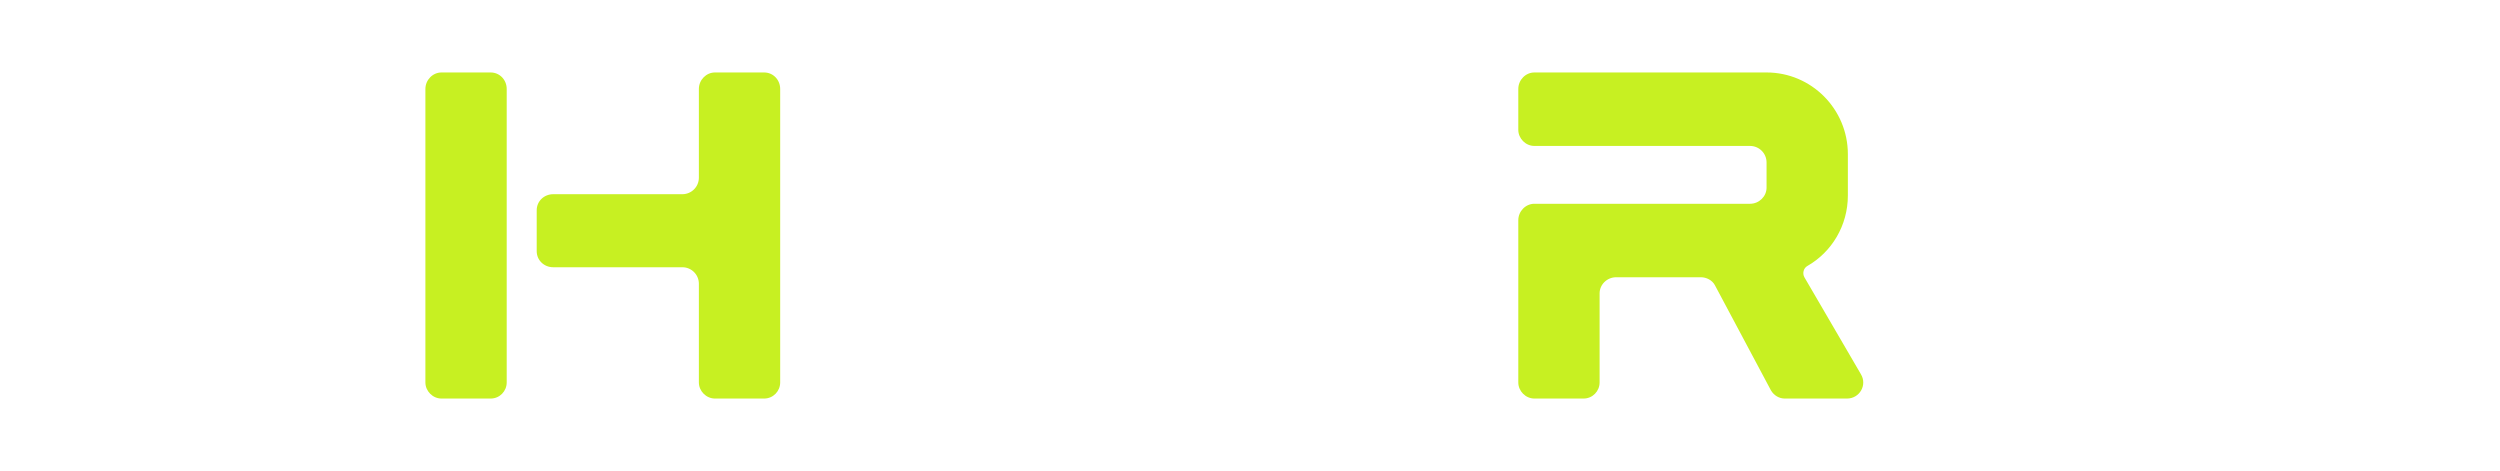 <svg width="138" height="26" viewBox="0 0 138 26" fill="none" xmlns="http://www.w3.org/2000/svg">
<g filter="url(#filter0_d_170_98)">
<path d="M7.928 19C5.456 19 3.44 16.984 3.44 14.512V5.512C3.44 3.016 5.456 1 7.928 1H19.808C20.312 1 20.72 1.408 20.72 1.912V4.168C20.72 4.648 20.312 5.056 19.808 5.056H10.184C8.936 5.056 7.928 6.064 7.928 7.312V12.712C7.928 13.936 8.936 14.944 10.184 14.944H19.808C20.312 14.944 20.72 15.352 20.72 15.856V18.112C20.72 18.592 20.312 19 19.808 19H7.928ZM47.992 6.088C47.992 5.776 47.704 5.488 47.392 5.488H46.624C46.144 5.488 45.736 5.104 45.736 4.6V1.888C45.736 1.408 46.144 1 46.624 1H49.336C49.84 1 50.224 1.408 50.224 1.888V5.056C50.224 5.344 50.176 5.632 50.032 5.872L49.144 7.648C49.072 7.768 48.952 7.84 48.808 7.84H48.352C48.136 7.84 47.992 7.672 47.992 7.48V6.088ZM71.04 1C71.544 1 71.928 1.408 71.928 1.912V4.168C71.928 4.648 71.544 5.056 71.04 5.056C71.04 5.056 56.472 5.056 53.352 5.056C53.208 5.056 53.04 4.984 52.944 4.864C52.848 4.744 52.8 4.6 52.824 4.432C53.16 2.488 55.032 1 57.264 1H71.04ZM67.896 19H53.664C53.184 19 52.776 18.592 52.776 18.112V15.856C52.776 15.352 53.184 14.944 53.664 14.944H66.984C67.488 14.944 67.896 14.56 67.896 14.056V12.664C67.896 12.16 67.488 11.752 66.984 11.752H57.264C55.032 11.752 53.184 10.288 52.848 8.368C52.8 8.152 52.8 7.72 53.424 7.72H67.896C70.368 7.72 72.384 9.736 72.384 12.208V14.512C72.384 16.984 70.368 19 67.896 19ZM106.138 19C105.61 19 105.202 18.568 105.226 18.04L106.306 1.84C106.354 1.384 106.738 1 107.218 1H112.378C114.442 1 116.242 2.416 116.746 4.408L116.89 5.056L119.29 14.608C119.338 14.8 119.506 14.944 119.722 14.944H120.106C120.298 14.944 120.49 14.8 120.538 14.608L123.082 4.408C123.586 2.416 125.386 1 127.45 1H132.61C133.066 1 133.474 1.384 133.498 1.84L134.578 18.04C134.626 18.568 134.194 19 133.69 19H130.978C130.498 19 130.114 18.64 130.066 18.184L128.986 5.44C128.962 5.224 128.77 5.056 128.554 5.056H127.882C127.69 5.056 127.522 5.2 127.474 5.368L124.426 17.632C124.21 18.448 123.49 19 122.674 19H117.154C116.314 19 115.594 18.448 115.402 17.632L112.354 5.368C112.306 5.2 112.138 5.056 111.946 5.056H111.25C111.034 5.056 110.866 5.224 110.842 5.44L109.738 18.184C109.69 18.64 109.306 19 108.85 19H106.138Z" fill="white"/>
<path d="M24.37 19C23.89 19 23.482 18.592 23.482 18.112V1.912C23.482 1.408 23.89 1 24.37 1H27.082C27.586 1 27.97 1.408 27.97 1.912V18.112C27.97 18.592 27.586 19 27.082 19H24.37ZM30.538 11.752C30.034 11.752 29.626 11.368 29.626 10.864V8.608C29.626 8.104 30.034 7.72 30.538 7.72H37.666C38.17 7.72 38.578 7.312 38.578 6.808V1.912C38.578 1.408 38.986 1 39.466 1H42.178C42.682 1 43.066 1.408 43.066 1.912V18.112C43.066 18.592 42.682 19 42.178 19H39.466C38.986 19 38.578 18.592 38.578 18.112V12.664C38.578 12.16 38.17 11.752 37.666 11.752H30.538ZM84.698 19C84.218 19 83.81 18.592 83.81 18.112V9.16C83.81 8.656 84.218 8.248 84.698 8.248H96.602C97.106 8.248 97.514 7.84 97.514 7.36V5.968C97.514 5.464 97.106 5.056 96.602 5.056H84.698C84.218 5.056 83.81 4.648 83.81 4.168V1.912C83.81 1.408 84.218 1 84.698 1H97.514C99.986 1 102.002 3.016 102.002 5.512V7.792C102.002 9.448 101.114 10.912 99.77 11.68C99.554 11.8 99.482 12.088 99.602 12.304L102.722 17.656C103.082 18.256 102.65 19 101.954 19H98.522C98.21 19 97.922 18.832 97.754 18.544L94.658 12.736C94.514 12.472 94.202 12.304 93.89 12.304H89.21C88.706 12.304 88.298 12.712 88.298 13.192V18.112C88.298 18.592 87.914 19 87.41 19H84.698Z" fill="#C7F022"/>
</g>
<defs>
<filter id="filter0_d_170_98" x="0.44" y="1" width="137.186" height="24" filterUnits="userSpaceOnUse" color-interpolation-filters="sRGB">
<feFlood flood-opacity="0" result="BackgroundImageFix"/>
<feColorMatrix in="SourceAlpha" type="matrix" values="0 0 0 0 0 0 0 0 0 0 0 0 0 0 0 0 0 0 127 0" result="hardAlpha"/>
<feOffset dy="3"/>
<feGaussianBlur stdDeviation="1.5"/>
<feComposite in2="hardAlpha" operator="out"/>
<feColorMatrix type="matrix" values="0 0 0 0 0 0 0 0 0 0 0 0 0 0 0 0 0 0 0.3 0"/>
<feBlend mode="normal" in2="BackgroundImageFix" result="effect1_dropShadow_170_98"/>
<feBlend mode="normal" in="SourceGraphic" in2="effect1_dropShadow_170_98" result="shape"/>
</filter>
</defs>
</svg>

